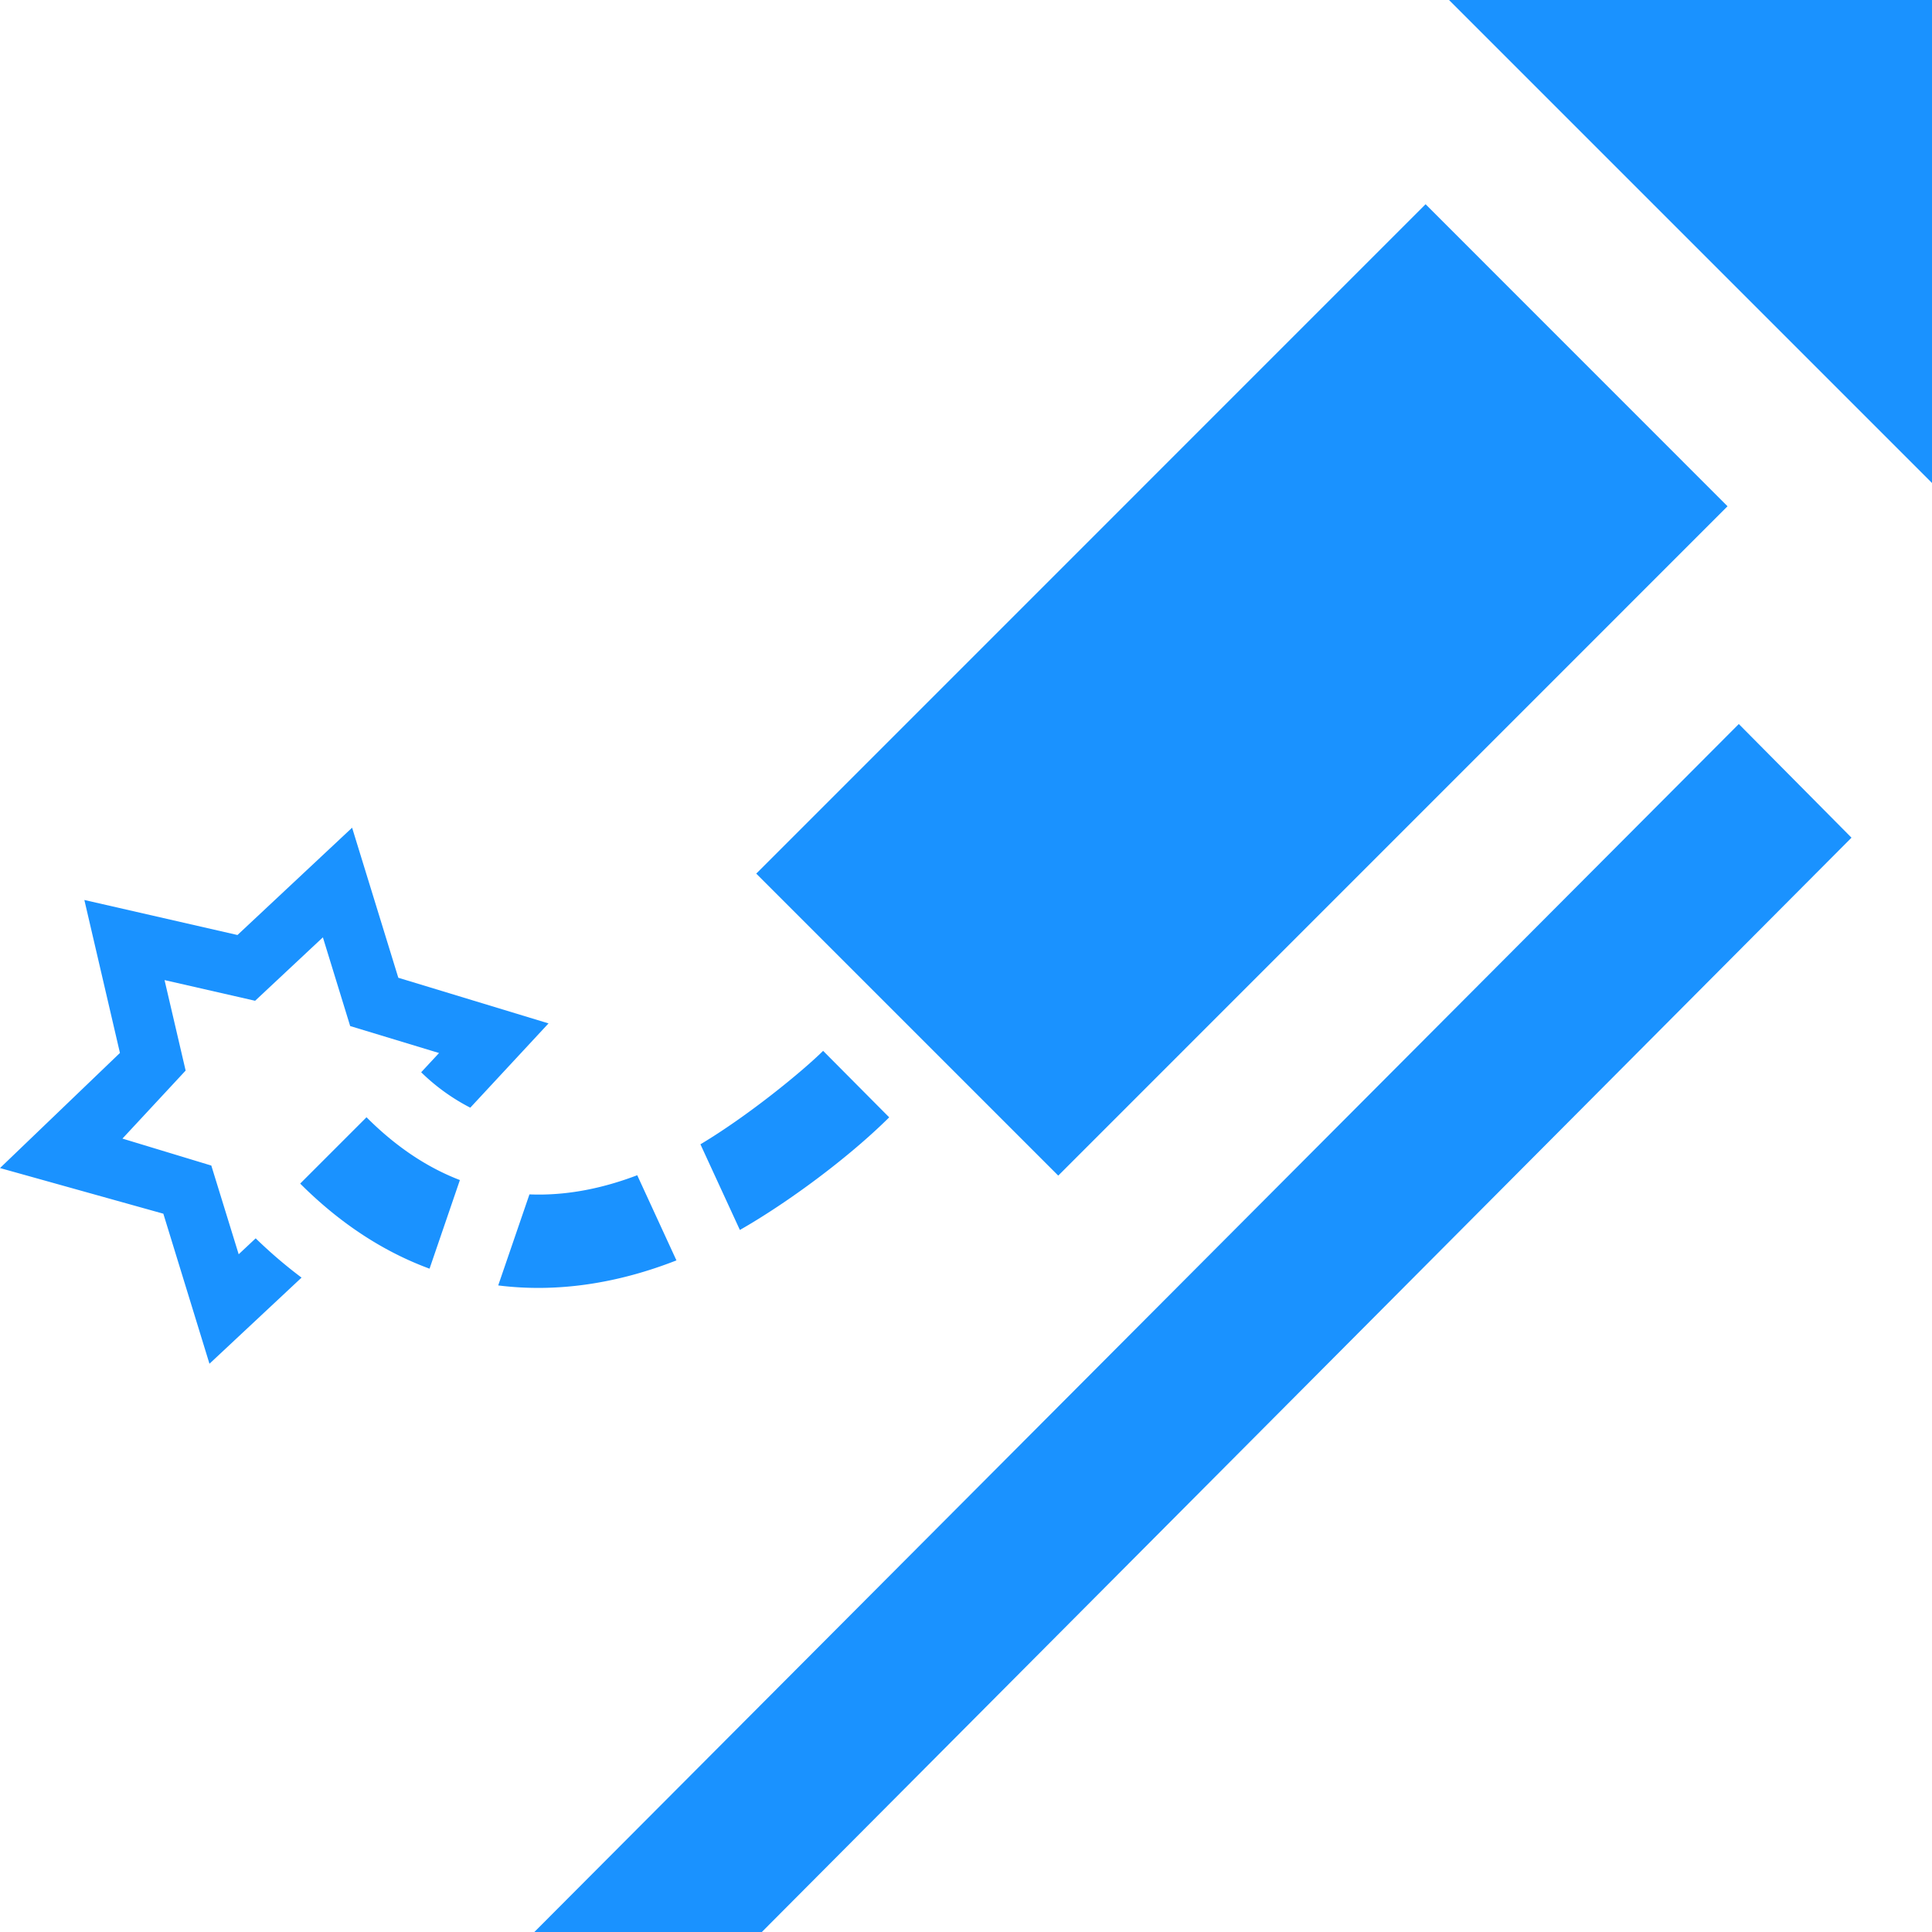 <svg xmlns="http://www.w3.org/2000/svg" width="48" height="48" viewBox="0 0 48 48"><path fill="#1A92FF" fill-rule="evenodd" d="M4.058 30.154L0 29.02l2.98-2.86-.884-3.8 3.804.87 2.848-2.666 1.148 3.728 3.732 1.134-1.944 2.094a5.04 5.04 0 0 1-1.22-.88l.444-.478-2.208-.67-.678-2.204-1.684 1.576-2.25-.514.524 2.248-1.57 1.69 2.208.67.68 2.204.422-.396c.366.356.748.682 1.14.976l-2.288 2.14-1.146-3.728zM36 0l12 12V0H36zm-.582 5.074L18.812 21.682l-.024.022 7.504 7.504 16.628-16.63-7.502-7.504zM18.382 30.558c1.156-.658 2.676-1.772 3.71-2.798l-1.642-1.652c-.504.5-1.85 1.606-3.048 2.322l.98 2.128zm-6.956-1.24c-.778-.298-1.56-.798-2.32-1.56l-1.648 1.648c1.008 1.008 2.09 1.7 3.214 2.114l.754-2.202zm4.406-.12c-.838.32-1.744.514-2.678.476l-.776 2.262c1.464.184 2.964-.048 4.428-.622l-.974-2.116zM18.928 48L46 20.812l-2.8-2.824L13.276 48h5.652z"/></svg>